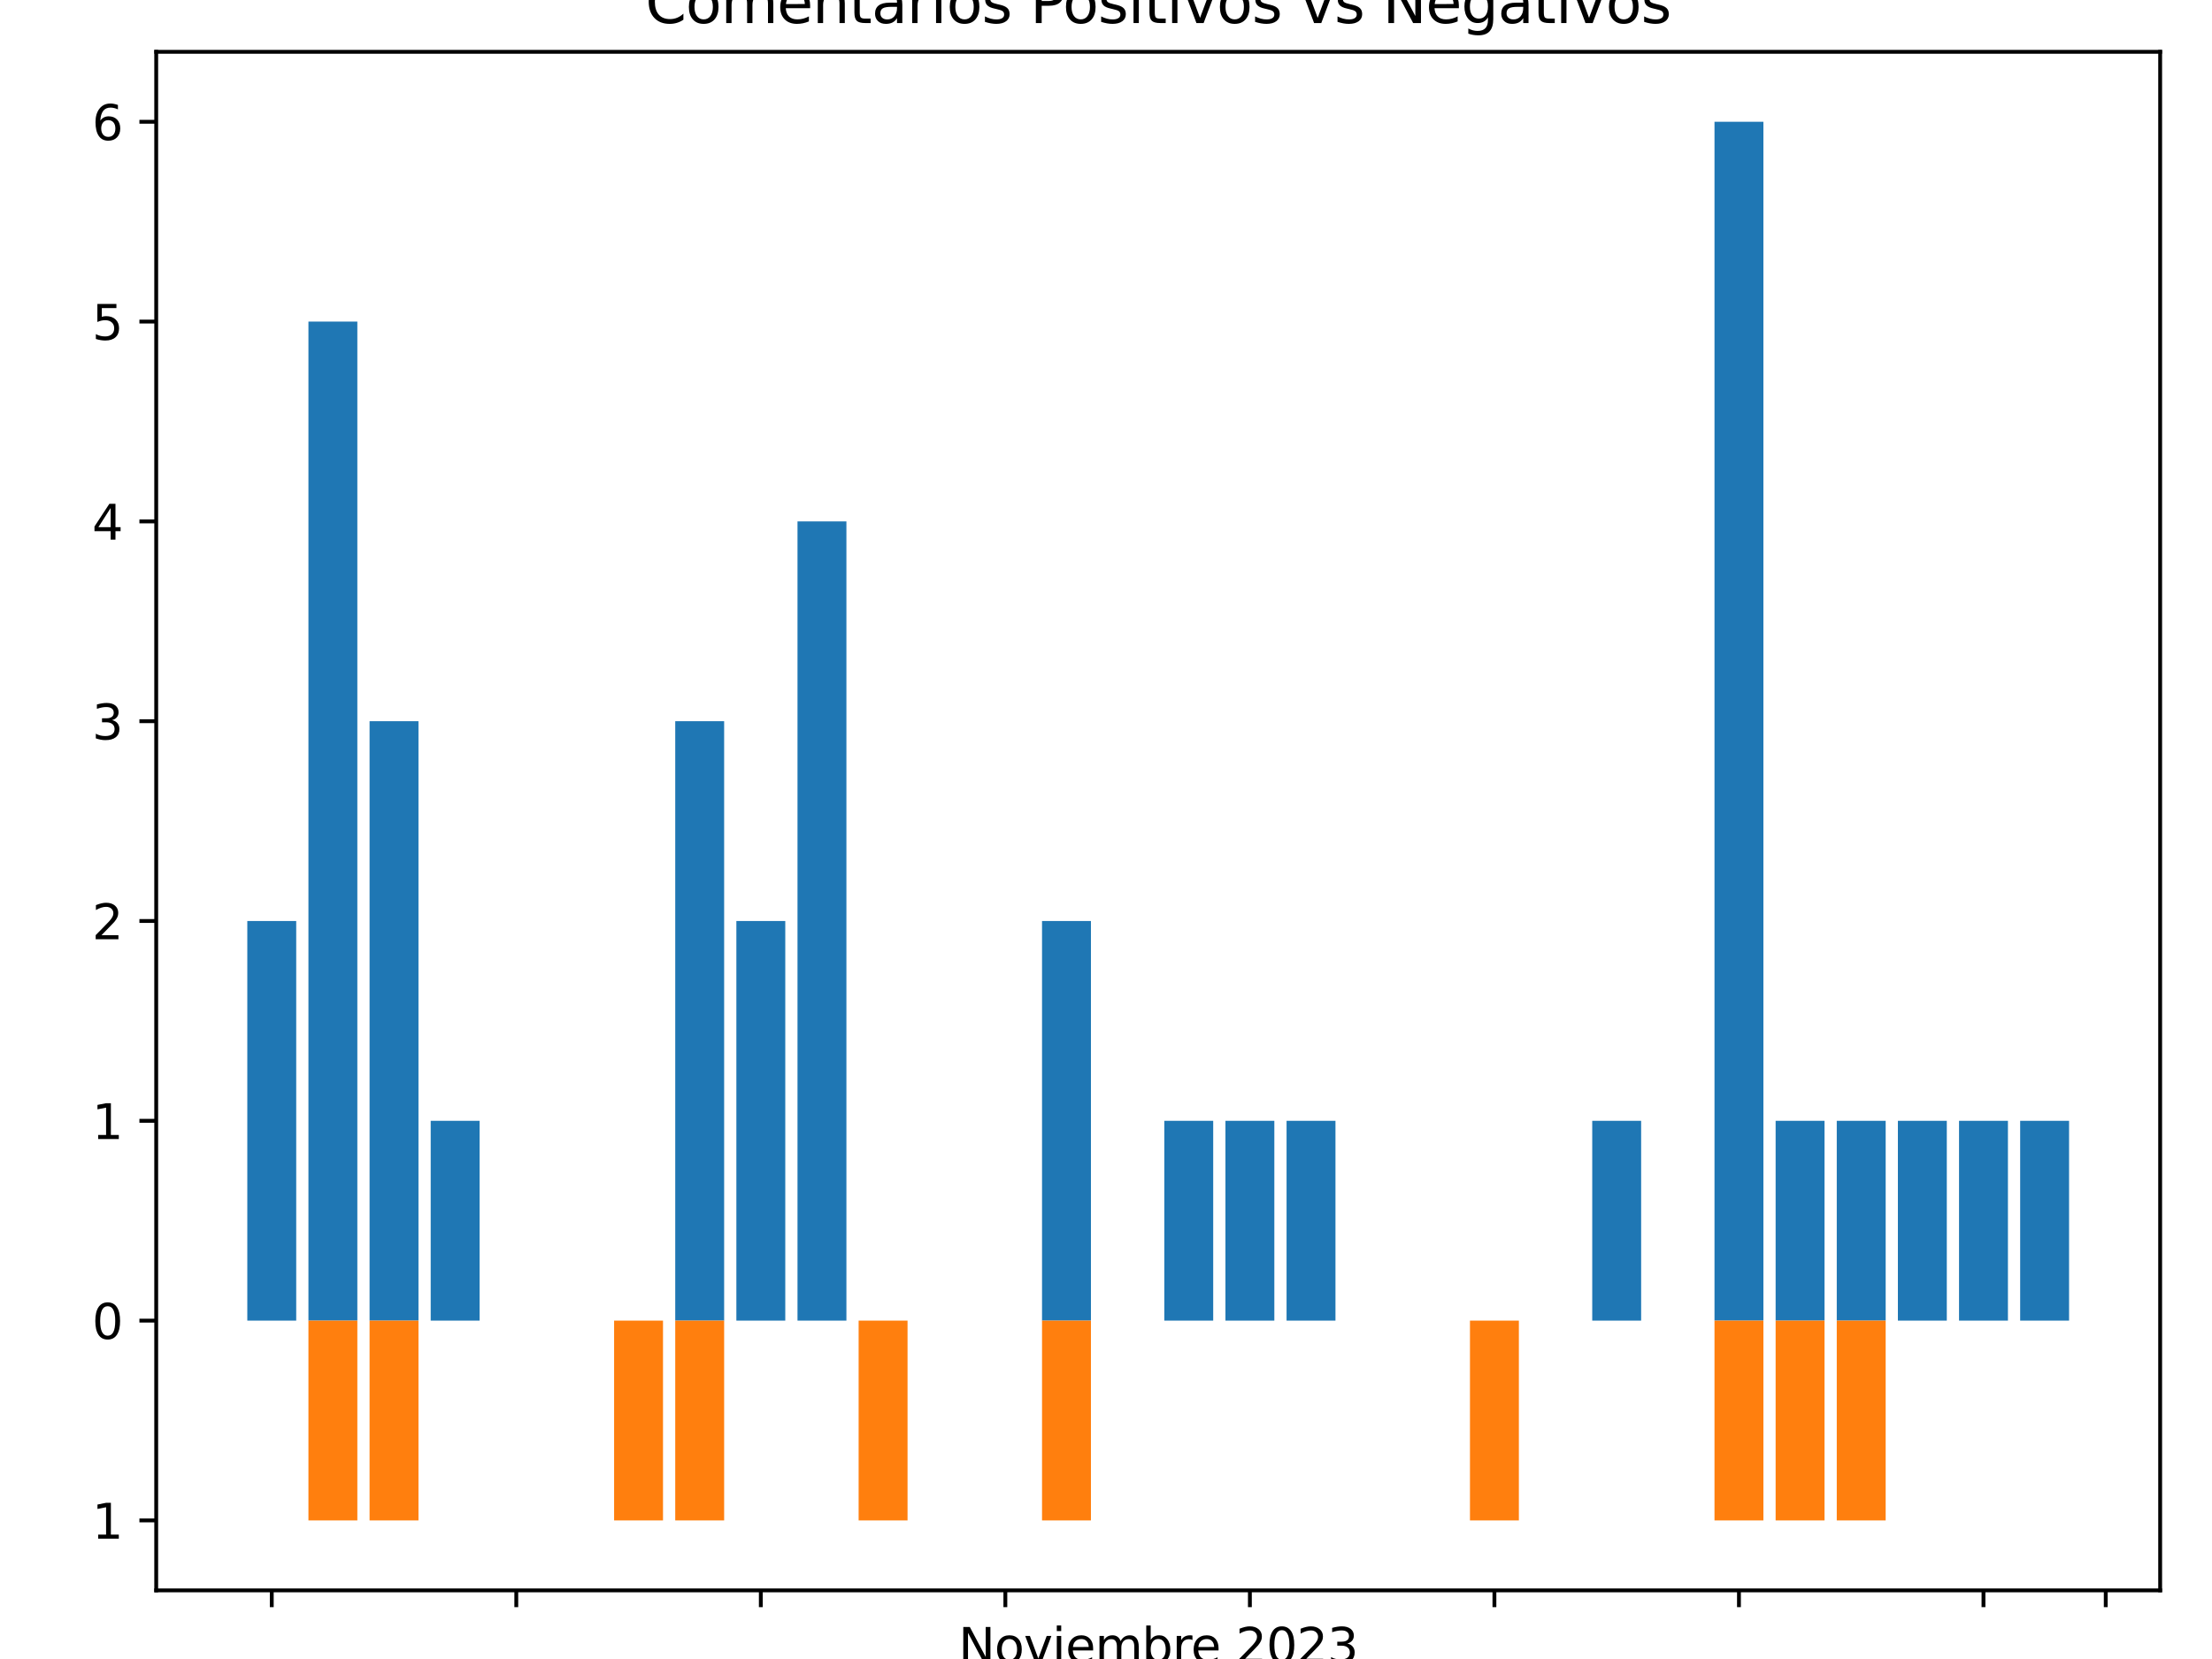 <?xml version="1.0" encoding="utf-8" standalone="no"?>
<!DOCTYPE svg PUBLIC "-//W3C//DTD SVG 1.1//EN"
  "http://www.w3.org/Graphics/SVG/1.1/DTD/svg11.dtd">
<svg xmlns:xlink="http://www.w3.org/1999/xlink" width="460.8pt" height="345.6pt" viewBox="0 0 460.8 345.6" xmlns="http://www.w3.org/2000/svg" version="1.1">
 <defs>
  <style type="text/css">*{stroke-linejoin: round; stroke-linecap: butt}</style>
 </defs>
 <g id="figure_1">
  <g id="patch_1">
   <path d="M 0 345.6 
L 460.8 345.6 
L 460.8 0 
L 0 0 
z
" style="fill: #ffffff"/>
  </g>
  <g id="axes_1">
   <g id="patch_2">
    <path d="M 32.542 331.3 
L 450 331.3 
L 450 10.8 
L 32.542 10.8 
z
" style="fill: #ffffff"/>
   </g>
   <g id="patch_3">
    <path d="M 51.518 275.108 
L 61.706 275.108 
L 61.706 191.862 
L 51.518 191.862 
z
" clip-path="url(#pdf78c449d9)" style="fill: #1f77b4"/>
   </g>
   <g id="patch_4">
    <path d="M 64.253 275.108 
L 74.441 275.108 
L 74.441 66.992 
L 64.253 66.992 
z
" clip-path="url(#pdf78c449d9)" style="fill: #1f77b4"/>
   </g>
   <g id="patch_5">
    <path d="M 76.988 275.108 
L 87.176 275.108 
L 87.176 150.238 
L 76.988 150.238 
z
" clip-path="url(#pdf78c449d9)" style="fill: #1f77b4"/>
   </g>
   <g id="patch_6">
    <path d="M 89.723 275.108 
L 99.911 275.108 
L 99.911 233.485 
L 89.723 233.485 
z
" clip-path="url(#pdf78c449d9)" style="fill: #1f77b4"/>
   </g>
   <g id="patch_7">
    <path d="M 127.928 275.108 
L 138.116 275.108 
L 138.116 275.108 
L 127.928 275.108 
z
" clip-path="url(#pdf78c449d9)" style="fill: #1f77b4"/>
   </g>
   <g id="patch_8">
    <path d="M 140.664 275.108 
L 150.852 275.108 
L 150.852 150.238 
L 140.664 150.238 
z
" clip-path="url(#pdf78c449d9)" style="fill: #1f77b4"/>
   </g>
   <g id="patch_9">
    <path d="M 153.399 275.108 
L 163.587 275.108 
L 163.587 191.862 
L 153.399 191.862 
z
" clip-path="url(#pdf78c449d9)" style="fill: #1f77b4"/>
   </g>
   <g id="patch_10">
    <path d="M 166.134 275.108 
L 176.322 275.108 
L 176.322 108.615 
L 166.134 108.615 
z
" clip-path="url(#pdf78c449d9)" style="fill: #1f77b4"/>
   </g>
   <g id="patch_11">
    <path d="M 178.869 275.108 
L 189.057 275.108 
L 189.057 275.108 
L 178.869 275.108 
z
" clip-path="url(#pdf78c449d9)" style="fill: #1f77b4"/>
   </g>
   <g id="patch_12">
    <path d="M 217.074 275.108 
L 227.262 275.108 
L 227.262 191.862 
L 217.074 191.862 
z
" clip-path="url(#pdf78c449d9)" style="fill: #1f77b4"/>
   </g>
   <g id="patch_13">
    <path d="M 242.545 275.108 
L 252.733 275.108 
L 252.733 233.485 
L 242.545 233.485 
z
" clip-path="url(#pdf78c449d9)" style="fill: #1f77b4"/>
   </g>
   <g id="patch_14">
    <path d="M 255.28 275.108 
L 265.468 275.108 
L 265.468 233.485 
L 255.28 233.485 
z
" clip-path="url(#pdf78c449d9)" style="fill: #1f77b4"/>
   </g>
   <g id="patch_15">
    <path d="M 268.015 275.108 
L 278.203 275.108 
L 278.203 233.485 
L 268.015 233.485 
z
" clip-path="url(#pdf78c449d9)" style="fill: #1f77b4"/>
   </g>
   <g id="patch_16">
    <path d="M 306.22 275.108 
L 316.408 275.108 
L 316.408 275.108 
L 306.22 275.108 
z
" clip-path="url(#pdf78c449d9)" style="fill: #1f77b4"/>
   </g>
   <g id="patch_17">
    <path d="M 331.691 275.108 
L 341.879 275.108 
L 341.879 233.485 
L 331.691 233.485 
z
" clip-path="url(#pdf78c449d9)" style="fill: #1f77b4"/>
   </g>
   <g id="patch_18">
    <path d="M 357.161 275.108 
L 367.349 275.108 
L 367.349 25.368 
L 357.161 25.368 
z
" clip-path="url(#pdf78c449d9)" style="fill: #1f77b4"/>
   </g>
   <g id="patch_19">
    <path d="M 369.896 275.108 
L 380.084 275.108 
L 380.084 233.485 
L 369.896 233.485 
z
" clip-path="url(#pdf78c449d9)" style="fill: #1f77b4"/>
   </g>
   <g id="patch_20">
    <path d="M 382.631 275.108 
L 392.819 275.108 
L 392.819 233.485 
L 382.631 233.485 
z
" clip-path="url(#pdf78c449d9)" style="fill: #1f77b4"/>
   </g>
   <g id="patch_21">
    <path d="M 395.366 275.108 
L 405.554 275.108 
L 405.554 233.485 
L 395.366 233.485 
z
" clip-path="url(#pdf78c449d9)" style="fill: #1f77b4"/>
   </g>
   <g id="patch_22">
    <path d="M 408.101 275.108 
L 418.29 275.108 
L 418.29 233.485 
L 408.101 233.485 
z
" clip-path="url(#pdf78c449d9)" style="fill: #1f77b4"/>
   </g>
   <g id="patch_23">
    <path d="M 420.837 275.108 
L 431.025 275.108 
L 431.025 233.485 
L 420.837 233.485 
z
" clip-path="url(#pdf78c449d9)" style="fill: #1f77b4"/>
   </g>
   <g id="patch_24">
    <path d="M 51.518 275.108 
L 61.706 275.108 
L 61.706 275.108 
L 51.518 275.108 
z
" clip-path="url(#pdf78c449d9)" style="fill: #ff7f0e"/>
   </g>
   <g id="patch_25">
    <path d="M 64.253 275.108 
L 74.441 275.108 
L 74.441 316.732 
L 64.253 316.732 
z
" clip-path="url(#pdf78c449d9)" style="fill: #ff7f0e"/>
   </g>
   <g id="patch_26">
    <path d="M 76.988 275.108 
L 87.176 275.108 
L 87.176 316.732 
L 76.988 316.732 
z
" clip-path="url(#pdf78c449d9)" style="fill: #ff7f0e"/>
   </g>
   <g id="patch_27">
    <path d="M 89.723 275.108 
L 99.911 275.108 
L 99.911 275.108 
L 89.723 275.108 
z
" clip-path="url(#pdf78c449d9)" style="fill: #ff7f0e"/>
   </g>
   <g id="patch_28">
    <path d="M 127.928 275.108 
L 138.116 275.108 
L 138.116 316.732 
L 127.928 316.732 
z
" clip-path="url(#pdf78c449d9)" style="fill: #ff7f0e"/>
   </g>
   <g id="patch_29">
    <path d="M 140.664 275.108 
L 150.852 275.108 
L 150.852 316.732 
L 140.664 316.732 
z
" clip-path="url(#pdf78c449d9)" style="fill: #ff7f0e"/>
   </g>
   <g id="patch_30">
    <path d="M 153.399 275.108 
L 163.587 275.108 
L 163.587 275.108 
L 153.399 275.108 
z
" clip-path="url(#pdf78c449d9)" style="fill: #ff7f0e"/>
   </g>
   <g id="patch_31">
    <path d="M 166.134 275.108 
L 176.322 275.108 
L 176.322 275.108 
L 166.134 275.108 
z
" clip-path="url(#pdf78c449d9)" style="fill: #ff7f0e"/>
   </g>
   <g id="patch_32">
    <path d="M 178.869 275.108 
L 189.057 275.108 
L 189.057 316.732 
L 178.869 316.732 
z
" clip-path="url(#pdf78c449d9)" style="fill: #ff7f0e"/>
   </g>
   <g id="patch_33">
    <path d="M 217.074 275.108 
L 227.262 275.108 
L 227.262 316.732 
L 217.074 316.732 
z
" clip-path="url(#pdf78c449d9)" style="fill: #ff7f0e"/>
   </g>
   <g id="patch_34">
    <path d="M 242.545 275.108 
L 252.733 275.108 
L 252.733 275.108 
L 242.545 275.108 
z
" clip-path="url(#pdf78c449d9)" style="fill: #ff7f0e"/>
   </g>
   <g id="patch_35">
    <path d="M 255.28 275.108 
L 265.468 275.108 
L 265.468 275.108 
L 255.28 275.108 
z
" clip-path="url(#pdf78c449d9)" style="fill: #ff7f0e"/>
   </g>
   <g id="patch_36">
    <path d="M 268.015 275.108 
L 278.203 275.108 
L 278.203 275.108 
L 268.015 275.108 
z
" clip-path="url(#pdf78c449d9)" style="fill: #ff7f0e"/>
   </g>
   <g id="patch_37">
    <path d="M 306.22 275.108 
L 316.408 275.108 
L 316.408 316.732 
L 306.22 316.732 
z
" clip-path="url(#pdf78c449d9)" style="fill: #ff7f0e"/>
   </g>
   <g id="patch_38">
    <path d="M 331.691 275.108 
L 341.879 275.108 
L 341.879 275.108 
L 331.691 275.108 
z
" clip-path="url(#pdf78c449d9)" style="fill: #ff7f0e"/>
   </g>
   <g id="patch_39">
    <path d="M 357.161 275.108 
L 367.349 275.108 
L 367.349 316.732 
L 357.161 316.732 
z
" clip-path="url(#pdf78c449d9)" style="fill: #ff7f0e"/>
   </g>
   <g id="patch_40">
    <path d="M 369.896 275.108 
L 380.084 275.108 
L 380.084 316.732 
L 369.896 316.732 
z
" clip-path="url(#pdf78c449d9)" style="fill: #ff7f0e"/>
   </g>
   <g id="patch_41">
    <path d="M 382.631 275.108 
L 392.819 275.108 
L 392.819 316.732 
L 382.631 316.732 
z
" clip-path="url(#pdf78c449d9)" style="fill: #ff7f0e"/>
   </g>
   <g id="patch_42">
    <path d="M 395.366 275.108 
L 405.554 275.108 
L 405.554 275.108 
L 395.366 275.108 
z
" clip-path="url(#pdf78c449d9)" style="fill: #ff7f0e"/>
   </g>
   <g id="patch_43">
    <path d="M 408.101 275.108 
L 418.29 275.108 
L 418.29 275.108 
L 408.101 275.108 
z
" clip-path="url(#pdf78c449d9)" style="fill: #ff7f0e"/>
   </g>
   <g id="patch_44">
    <path d="M 420.837 275.108 
L 431.025 275.108 
L 431.025 275.108 
L 420.837 275.108 
z
" clip-path="url(#pdf78c449d9)" style="fill: #ff7f0e"/>
   </g>
   <g id="matplotlib.axis_1">
    <g id="xtick_1">
     <g id="line2d_1">
      <defs>
       <path id="m43631ab477" d="M 0 0 
L 0 3.5 
" style="stroke: #000000; stroke-width: 0.8"/>
      </defs>
      <g>
       <use xlink:href="#m43631ab477" x="56.612" y="331.3" style="stroke: #000000; stroke-width: 0.8"/>
      </g>
     </g>
    </g>
    <g id="xtick_2">
     <g id="line2d_2">
      <g>
       <use xlink:href="#m43631ab477" x="107.552" y="331.3" style="stroke: #000000; stroke-width: 0.8"/>
      </g>
     </g>
    </g>
    <g id="xtick_3">
     <g id="line2d_3">
      <g>
       <use xlink:href="#m43631ab477" x="158.493" y="331.3" style="stroke: #000000; stroke-width: 0.8"/>
      </g>
     </g>
    </g>
    <g id="xtick_4">
     <g id="line2d_4">
      <g>
       <use xlink:href="#m43631ab477" x="209.433" y="331.3" style="stroke: #000000; stroke-width: 0.8"/>
      </g>
     </g>
    </g>
    <g id="xtick_5">
     <g id="line2d_5">
      <g>
       <use xlink:href="#m43631ab477" x="260.374" y="331.3" style="stroke: #000000; stroke-width: 0.8"/>
      </g>
     </g>
    </g>
    <g id="xtick_6">
     <g id="line2d_6">
      <g>
       <use xlink:href="#m43631ab477" x="311.314" y="331.3" style="stroke: #000000; stroke-width: 0.8"/>
      </g>
     </g>
    </g>
    <g id="xtick_7">
     <g id="line2d_7">
      <g>
       <use xlink:href="#m43631ab477" x="362.255" y="331.3" style="stroke: #000000; stroke-width: 0.8"/>
      </g>
     </g>
    </g>
    <g id="xtick_8">
     <g id="line2d_8">
      <g>
       <use xlink:href="#m43631ab477" x="413.195" y="331.3" style="stroke: #000000; stroke-width: 0.8"/>
      </g>
     </g>
    </g>
    <g id="xtick_9">
     <g id="line2d_9">
      <g>
       <use xlink:href="#m43631ab477" x="438.666" y="331.3" style="stroke: #000000; stroke-width: 0.8"/>
      </g>
     </g>
    </g>
    <g id="text_1">
     <!-- Noviembre 2023 -->
     <g transform="translate(199.668 346.398) scale(0.1 -0.1)">
      <defs>
       <path id="DejaVuSans-4e" d="M 628 4666 
L 1478 4666 
L 3547 763 
L 3547 4666 
L 4159 4666 
L 4159 0 
L 3309 0 
L 1241 3903 
L 1241 0 
L 628 0 
L 628 4666 
z
" transform="scale(0.016)"/>
       <path id="DejaVuSans-6f" d="M 1959 3097 
Q 1497 3097 1228 2736 
Q 959 2375 959 1747 
Q 959 1119 1226 758 
Q 1494 397 1959 397 
Q 2419 397 2687 759 
Q 2956 1122 2956 1747 
Q 2956 2369 2687 2733 
Q 2419 3097 1959 3097 
z
M 1959 3584 
Q 2709 3584 3137 3096 
Q 3566 2609 3566 1747 
Q 3566 888 3137 398 
Q 2709 -91 1959 -91 
Q 1206 -91 779 398 
Q 353 888 353 1747 
Q 353 2609 779 3096 
Q 1206 3584 1959 3584 
z
" transform="scale(0.016)"/>
       <path id="DejaVuSans-76" d="M 191 3500 
L 800 3500 
L 1894 563 
L 2988 3500 
L 3597 3500 
L 2284 0 
L 1503 0 
L 191 3500 
z
" transform="scale(0.016)"/>
       <path id="DejaVuSans-69" d="M 603 3500 
L 1178 3500 
L 1178 0 
L 603 0 
L 603 3500 
z
M 603 4863 
L 1178 4863 
L 1178 4134 
L 603 4134 
L 603 4863 
z
" transform="scale(0.016)"/>
       <path id="DejaVuSans-65" d="M 3597 1894 
L 3597 1613 
L 953 1613 
Q 991 1019 1311 708 
Q 1631 397 2203 397 
Q 2534 397 2845 478 
Q 3156 559 3463 722 
L 3463 178 
Q 3153 47 2828 -22 
Q 2503 -91 2169 -91 
Q 1331 -91 842 396 
Q 353 884 353 1716 
Q 353 2575 817 3079 
Q 1281 3584 2069 3584 
Q 2775 3584 3186 3129 
Q 3597 2675 3597 1894 
z
M 3022 2063 
Q 3016 2534 2758 2815 
Q 2500 3097 2075 3097 
Q 1594 3097 1305 2825 
Q 1016 2553 972 2059 
L 3022 2063 
z
" transform="scale(0.016)"/>
       <path id="DejaVuSans-6d" d="M 3328 2828 
Q 3544 3216 3844 3400 
Q 4144 3584 4550 3584 
Q 5097 3584 5394 3201 
Q 5691 2819 5691 2113 
L 5691 0 
L 5113 0 
L 5113 2094 
Q 5113 2597 4934 2840 
Q 4756 3084 4391 3084 
Q 3944 3084 3684 2787 
Q 3425 2491 3425 1978 
L 3425 0 
L 2847 0 
L 2847 2094 
Q 2847 2600 2669 2842 
Q 2491 3084 2119 3084 
Q 1678 3084 1418 2786 
Q 1159 2488 1159 1978 
L 1159 0 
L 581 0 
L 581 3500 
L 1159 3500 
L 1159 2956 
Q 1356 3278 1631 3431 
Q 1906 3584 2284 3584 
Q 2666 3584 2933 3390 
Q 3200 3197 3328 2828 
z
" transform="scale(0.016)"/>
       <path id="DejaVuSans-62" d="M 3116 1747 
Q 3116 2381 2855 2742 
Q 2594 3103 2138 3103 
Q 1681 3103 1420 2742 
Q 1159 2381 1159 1747 
Q 1159 1113 1420 752 
Q 1681 391 2138 391 
Q 2594 391 2855 752 
Q 3116 1113 3116 1747 
z
M 1159 2969 
Q 1341 3281 1617 3432 
Q 1894 3584 2278 3584 
Q 2916 3584 3314 3078 
Q 3713 2572 3713 1747 
Q 3713 922 3314 415 
Q 2916 -91 2278 -91 
Q 1894 -91 1617 61 
Q 1341 213 1159 525 
L 1159 0 
L 581 0 
L 581 4863 
L 1159 4863 
L 1159 2969 
z
" transform="scale(0.016)"/>
       <path id="DejaVuSans-72" d="M 2631 2963 
Q 2534 3019 2420 3045 
Q 2306 3072 2169 3072 
Q 1681 3072 1420 2755 
Q 1159 2438 1159 1844 
L 1159 0 
L 581 0 
L 581 3500 
L 1159 3500 
L 1159 2956 
Q 1341 3275 1631 3429 
Q 1922 3584 2338 3584 
Q 2397 3584 2469 3576 
Q 2541 3569 2628 3553 
L 2631 2963 
z
" transform="scale(0.016)"/>
       <path id="DejaVuSans-20" transform="scale(0.016)"/>
       <path id="DejaVuSans-32" d="M 1228 531 
L 3431 531 
L 3431 0 
L 469 0 
L 469 531 
Q 828 903 1448 1529 
Q 2069 2156 2228 2338 
Q 2531 2678 2651 2914 
Q 2772 3150 2772 3378 
Q 2772 3750 2511 3984 
Q 2250 4219 1831 4219 
Q 1534 4219 1204 4116 
Q 875 4013 500 3803 
L 500 4441 
Q 881 4594 1212 4672 
Q 1544 4750 1819 4750 
Q 2544 4750 2975 4387 
Q 3406 4025 3406 3419 
Q 3406 3131 3298 2873 
Q 3191 2616 2906 2266 
Q 2828 2175 2409 1742 
Q 1991 1309 1228 531 
z
" transform="scale(0.016)"/>
       <path id="DejaVuSans-30" d="M 2034 4250 
Q 1547 4250 1301 3770 
Q 1056 3291 1056 2328 
Q 1056 1369 1301 889 
Q 1547 409 2034 409 
Q 2525 409 2770 889 
Q 3016 1369 3016 2328 
Q 3016 3291 2770 3770 
Q 2525 4250 2034 4250 
z
M 2034 4750 
Q 2819 4750 3233 4129 
Q 3647 3509 3647 2328 
Q 3647 1150 3233 529 
Q 2819 -91 2034 -91 
Q 1250 -91 836 529 
Q 422 1150 422 2328 
Q 422 3509 836 4129 
Q 1250 4750 2034 4750 
z
" transform="scale(0.016)"/>
       <path id="DejaVuSans-33" d="M 2597 2516 
Q 3050 2419 3304 2112 
Q 3559 1806 3559 1356 
Q 3559 666 3084 287 
Q 2609 -91 1734 -91 
Q 1441 -91 1130 -33 
Q 819 25 488 141 
L 488 750 
Q 750 597 1062 519 
Q 1375 441 1716 441 
Q 2309 441 2620 675 
Q 2931 909 2931 1356 
Q 2931 1769 2642 2001 
Q 2353 2234 1838 2234 
L 1294 2234 
L 1294 2753 
L 1863 2753 
Q 2328 2753 2575 2939 
Q 2822 3125 2822 3475 
Q 2822 3834 2567 4026 
Q 2313 4219 1838 4219 
Q 1578 4219 1281 4162 
Q 984 4106 628 3988 
L 628 4550 
Q 988 4650 1302 4700 
Q 1616 4750 1894 4750 
Q 2613 4750 3031 4423 
Q 3450 4097 3450 3541 
Q 3450 3153 3228 2886 
Q 3006 2619 2597 2516 
z
" transform="scale(0.016)"/>
      </defs>
      <use xlink:href="#DejaVuSans-4e"/>
      <use xlink:href="#DejaVuSans-6f" x="74.805"/>
      <use xlink:href="#DejaVuSans-76" x="135.986"/>
      <use xlink:href="#DejaVuSans-69" x="195.166"/>
      <use xlink:href="#DejaVuSans-65" x="222.949"/>
      <use xlink:href="#DejaVuSans-6d" x="284.473"/>
      <use xlink:href="#DejaVuSans-62" x="381.885"/>
      <use xlink:href="#DejaVuSans-72" x="445.361"/>
      <use xlink:href="#DejaVuSans-65" x="484.225"/>
      <use xlink:href="#DejaVuSans-20" x="545.748"/>
      <use xlink:href="#DejaVuSans-32" x="577.535"/>
      <use xlink:href="#DejaVuSans-30" x="641.158"/>
      <use xlink:href="#DejaVuSans-32" x="704.781"/>
      <use xlink:href="#DejaVuSans-33" x="768.404"/>
     </g>
    </g>
   </g>
   <g id="matplotlib.axis_2">
    <g id="ytick_1">
     <g id="line2d_10">
      <defs>
       <path id="m64caf7e942" d="M 0 0 
L -3.5 0 
" style="stroke: #000000; stroke-width: 0.8"/>
      </defs>
      <g>
       <use xlink:href="#m64caf7e942" x="32.542" y="316.732" style="stroke: #000000; stroke-width: 0.8"/>
      </g>
     </g>
     <g id="text_2">
      <!-- 1 -->
      <g transform="translate(19.18 320.531) scale(0.1 -0.1)">
       <defs>
        <path id="DejaVuSans-31" d="M 794 531 
L 1825 531 
L 1825 4091 
L 703 3866 
L 703 4441 
L 1819 4666 
L 2450 4666 
L 2450 531 
L 3481 531 
L 3481 0 
L 794 0 
L 794 531 
z
" transform="scale(0.016)"/>
       </defs>
       <use xlink:href="#DejaVuSans-31"/>
      </g>
     </g>
    </g>
    <g id="ytick_2">
     <g id="line2d_11">
      <g>
       <use xlink:href="#m64caf7e942" x="32.542" y="275.108" style="stroke: #000000; stroke-width: 0.8"/>
      </g>
     </g>
     <g id="text_3">
      <!-- 0 -->
      <g transform="translate(19.18 278.908) scale(0.1 -0.1)">
       <use xlink:href="#DejaVuSans-30"/>
      </g>
     </g>
    </g>
    <g id="ytick_3">
     <g id="line2d_12">
      <g>
       <use xlink:href="#m64caf7e942" x="32.542" y="233.485" style="stroke: #000000; stroke-width: 0.8"/>
      </g>
     </g>
     <g id="text_4">
      <!-- 1 -->
      <g transform="translate(19.18 237.284) scale(0.1 -0.1)">
       <use xlink:href="#DejaVuSans-31"/>
      </g>
     </g>
    </g>
    <g id="ytick_4">
     <g id="line2d_13">
      <g>
       <use xlink:href="#m64caf7e942" x="32.542" y="191.862" style="stroke: #000000; stroke-width: 0.8"/>
      </g>
     </g>
     <g id="text_5">
      <!-- 2 -->
      <g transform="translate(19.18 195.661) scale(0.1 -0.1)">
       <use xlink:href="#DejaVuSans-32"/>
      </g>
     </g>
    </g>
    <g id="ytick_5">
     <g id="line2d_14">
      <g>
       <use xlink:href="#m64caf7e942" x="32.542" y="150.238" style="stroke: #000000; stroke-width: 0.8"/>
      </g>
     </g>
     <g id="text_6">
      <!-- 3 -->
      <g transform="translate(19.18 154.038) scale(0.1 -0.1)">
       <use xlink:href="#DejaVuSans-33"/>
      </g>
     </g>
    </g>
    <g id="ytick_6">
     <g id="line2d_15">
      <g>
       <use xlink:href="#m64caf7e942" x="32.542" y="108.615" style="stroke: #000000; stroke-width: 0.8"/>
      </g>
     </g>
     <g id="text_7">
      <!-- 4 -->
      <g transform="translate(19.18 112.414) scale(0.1 -0.1)">
       <defs>
        <path id="DejaVuSans-34" d="M 2419 4116 
L 825 1625 
L 2419 1625 
L 2419 4116 
z
M 2253 4666 
L 3047 4666 
L 3047 1625 
L 3713 1625 
L 3713 1100 
L 3047 1100 
L 3047 0 
L 2419 0 
L 2419 1100 
L 313 1100 
L 313 1709 
L 2253 4666 
z
" transform="scale(0.016)"/>
       </defs>
       <use xlink:href="#DejaVuSans-34"/>
      </g>
     </g>
    </g>
    <g id="ytick_7">
     <g id="line2d_16">
      <g>
       <use xlink:href="#m64caf7e942" x="32.542" y="66.992" style="stroke: #000000; stroke-width: 0.8"/>
      </g>
     </g>
     <g id="text_8">
      <!-- 5 -->
      <g transform="translate(19.18 70.791) scale(0.1 -0.1)">
       <defs>
        <path id="DejaVuSans-35" d="M 691 4666 
L 3169 4666 
L 3169 4134 
L 1269 4134 
L 1269 2991 
Q 1406 3038 1543 3061 
Q 1681 3084 1819 3084 
Q 2600 3084 3056 2656 
Q 3513 2228 3513 1497 
Q 3513 744 3044 326 
Q 2575 -91 1722 -91 
Q 1428 -91 1123 -41 
Q 819 9 494 109 
L 494 744 
Q 775 591 1075 516 
Q 1375 441 1709 441 
Q 2250 441 2565 725 
Q 2881 1009 2881 1497 
Q 2881 1984 2565 2268 
Q 2250 2553 1709 2553 
Q 1456 2553 1204 2497 
Q 953 2441 691 2322 
L 691 4666 
z
" transform="scale(0.016)"/>
       </defs>
       <use xlink:href="#DejaVuSans-35"/>
      </g>
     </g>
    </g>
    <g id="ytick_8">
     <g id="line2d_17">
      <g>
       <use xlink:href="#m64caf7e942" x="32.542" y="25.368" style="stroke: #000000; stroke-width: 0.8"/>
      </g>
     </g>
     <g id="text_9">
      <!-- 6 -->
      <g transform="translate(19.18 29.167) scale(0.1 -0.1)">
       <defs>
        <path id="DejaVuSans-36" d="M 2113 2584 
Q 1688 2584 1439 2293 
Q 1191 2003 1191 1497 
Q 1191 994 1439 701 
Q 1688 409 2113 409 
Q 2538 409 2786 701 
Q 3034 994 3034 1497 
Q 3034 2003 2786 2293 
Q 2538 2584 2113 2584 
z
M 3366 4563 
L 3366 3988 
Q 3128 4100 2886 4159 
Q 2644 4219 2406 4219 
Q 1781 4219 1451 3797 
Q 1122 3375 1075 2522 
Q 1259 2794 1537 2939 
Q 1816 3084 2150 3084 
Q 2853 3084 3261 2657 
Q 3669 2231 3669 1497 
Q 3669 778 3244 343 
Q 2819 -91 2113 -91 
Q 1303 -91 875 529 
Q 447 1150 447 2328 
Q 447 3434 972 4092 
Q 1497 4750 2381 4750 
Q 2619 4750 2861 4703 
Q 3103 4656 3366 4563 
z
" transform="scale(0.016)"/>
       </defs>
       <use xlink:href="#DejaVuSans-36"/>
      </g>
     </g>
    </g>
   </g>
   <g id="patch_45">
    <path d="M 32.542 331.3 
L 32.542 10.8 
" style="fill: none; stroke: #000000; stroke-width: 0.8; stroke-linejoin: miter; stroke-linecap: square"/>
   </g>
   <g id="patch_46">
    <path d="M 450 331.3 
L 450 10.8 
" style="fill: none; stroke: #000000; stroke-width: 0.8; stroke-linejoin: miter; stroke-linecap: square"/>
   </g>
   <g id="patch_47">
    <path d="M 32.542 331.3 
L 450 331.3 
" style="fill: none; stroke: #000000; stroke-width: 0.8; stroke-linejoin: miter; stroke-linecap: square"/>
   </g>
   <g id="patch_48">
    <path d="M 32.542 10.8 
L 450 10.8 
" style="fill: none; stroke: #000000; stroke-width: 0.8; stroke-linejoin: miter; stroke-linecap: square"/>
   </g>
   <g id="text_10">
    <!-- Comentarios Positivos vs Negativos -->
    <g transform="translate(134.45 4.8) scale(0.12 -0.12)">
     <defs>
      <path id="DejaVuSans-43" d="M 4122 4306 
L 4122 3641 
Q 3803 3938 3442 4084 
Q 3081 4231 2675 4231 
Q 1875 4231 1450 3742 
Q 1025 3253 1025 2328 
Q 1025 1406 1450 917 
Q 1875 428 2675 428 
Q 3081 428 3442 575 
Q 3803 722 4122 1019 
L 4122 359 
Q 3791 134 3420 21 
Q 3050 -91 2638 -91 
Q 1578 -91 968 557 
Q 359 1206 359 2328 
Q 359 3453 968 4101 
Q 1578 4750 2638 4750 
Q 3056 4750 3426 4639 
Q 3797 4528 4122 4306 
z
" transform="scale(0.016)"/>
      <path id="DejaVuSans-6e" d="M 3513 2113 
L 3513 0 
L 2938 0 
L 2938 2094 
Q 2938 2591 2744 2837 
Q 2550 3084 2163 3084 
Q 1697 3084 1428 2787 
Q 1159 2491 1159 1978 
L 1159 0 
L 581 0 
L 581 3500 
L 1159 3500 
L 1159 2956 
Q 1366 3272 1645 3428 
Q 1925 3584 2291 3584 
Q 2894 3584 3203 3211 
Q 3513 2838 3513 2113 
z
" transform="scale(0.016)"/>
      <path id="DejaVuSans-74" d="M 1172 4494 
L 1172 3500 
L 2356 3500 
L 2356 3053 
L 1172 3053 
L 1172 1153 
Q 1172 725 1289 603 
Q 1406 481 1766 481 
L 2356 481 
L 2356 0 
L 1766 0 
Q 1100 0 847 248 
Q 594 497 594 1153 
L 594 3053 
L 172 3053 
L 172 3500 
L 594 3500 
L 594 4494 
L 1172 4494 
z
" transform="scale(0.016)"/>
      <path id="DejaVuSans-61" d="M 2194 1759 
Q 1497 1759 1228 1600 
Q 959 1441 959 1056 
Q 959 750 1161 570 
Q 1363 391 1709 391 
Q 2188 391 2477 730 
Q 2766 1069 2766 1631 
L 2766 1759 
L 2194 1759 
z
M 3341 1997 
L 3341 0 
L 2766 0 
L 2766 531 
Q 2569 213 2275 61 
Q 1981 -91 1556 -91 
Q 1019 -91 701 211 
Q 384 513 384 1019 
Q 384 1609 779 1909 
Q 1175 2209 1959 2209 
L 2766 2209 
L 2766 2266 
Q 2766 2663 2505 2880 
Q 2244 3097 1772 3097 
Q 1472 3097 1187 3025 
Q 903 2953 641 2809 
L 641 3341 
Q 956 3463 1253 3523 
Q 1550 3584 1831 3584 
Q 2591 3584 2966 3190 
Q 3341 2797 3341 1997 
z
" transform="scale(0.016)"/>
      <path id="DejaVuSans-73" d="M 2834 3397 
L 2834 2853 
Q 2591 2978 2328 3040 
Q 2066 3103 1784 3103 
Q 1356 3103 1142 2972 
Q 928 2841 928 2578 
Q 928 2378 1081 2264 
Q 1234 2150 1697 2047 
L 1894 2003 
Q 2506 1872 2764 1633 
Q 3022 1394 3022 966 
Q 3022 478 2636 193 
Q 2250 -91 1575 -91 
Q 1294 -91 989 -36 
Q 684 19 347 128 
L 347 722 
Q 666 556 975 473 
Q 1284 391 1588 391 
Q 1994 391 2212 530 
Q 2431 669 2431 922 
Q 2431 1156 2273 1281 
Q 2116 1406 1581 1522 
L 1381 1569 
Q 847 1681 609 1914 
Q 372 2147 372 2553 
Q 372 3047 722 3315 
Q 1072 3584 1716 3584 
Q 2034 3584 2315 3537 
Q 2597 3491 2834 3397 
z
" transform="scale(0.016)"/>
      <path id="DejaVuSans-50" d="M 1259 4147 
L 1259 2394 
L 2053 2394 
Q 2494 2394 2734 2622 
Q 2975 2850 2975 3272 
Q 2975 3691 2734 3919 
Q 2494 4147 2053 4147 
L 1259 4147 
z
M 628 4666 
L 2053 4666 
Q 2838 4666 3239 4311 
Q 3641 3956 3641 3272 
Q 3641 2581 3239 2228 
Q 2838 1875 2053 1875 
L 1259 1875 
L 1259 0 
L 628 0 
L 628 4666 
z
" transform="scale(0.016)"/>
      <path id="DejaVuSans-67" d="M 2906 1791 
Q 2906 2416 2648 2759 
Q 2391 3103 1925 3103 
Q 1463 3103 1205 2759 
Q 947 2416 947 1791 
Q 947 1169 1205 825 
Q 1463 481 1925 481 
Q 2391 481 2648 825 
Q 2906 1169 2906 1791 
z
M 3481 434 
Q 3481 -459 3084 -895 
Q 2688 -1331 1869 -1331 
Q 1566 -1331 1297 -1286 
Q 1028 -1241 775 -1147 
L 775 -588 
Q 1028 -725 1275 -790 
Q 1522 -856 1778 -856 
Q 2344 -856 2625 -561 
Q 2906 -266 2906 331 
L 2906 616 
Q 2728 306 2450 153 
Q 2172 0 1784 0 
Q 1141 0 747 490 
Q 353 981 353 1791 
Q 353 2603 747 3093 
Q 1141 3584 1784 3584 
Q 2172 3584 2450 3431 
Q 2728 3278 2906 2969 
L 2906 3500 
L 3481 3500 
L 3481 434 
z
" transform="scale(0.016)"/>
     </defs>
     <use xlink:href="#DejaVuSans-43"/>
     <use xlink:href="#DejaVuSans-6f" x="69.824"/>
     <use xlink:href="#DejaVuSans-6d" x="131.006"/>
     <use xlink:href="#DejaVuSans-65" x="228.418"/>
     <use xlink:href="#DejaVuSans-6e" x="289.941"/>
     <use xlink:href="#DejaVuSans-74" x="353.32"/>
     <use xlink:href="#DejaVuSans-61" x="392.529"/>
     <use xlink:href="#DejaVuSans-72" x="453.809"/>
     <use xlink:href="#DejaVuSans-69" x="494.922"/>
     <use xlink:href="#DejaVuSans-6f" x="522.705"/>
     <use xlink:href="#DejaVuSans-73" x="583.887"/>
     <use xlink:href="#DejaVuSans-20" x="635.986"/>
     <use xlink:href="#DejaVuSans-50" x="667.773"/>
     <use xlink:href="#DejaVuSans-6f" x="724.451"/>
     <use xlink:href="#DejaVuSans-73" x="785.633"/>
     <use xlink:href="#DejaVuSans-69" x="837.732"/>
     <use xlink:href="#DejaVuSans-74" x="865.516"/>
     <use xlink:href="#DejaVuSans-69" x="904.725"/>
     <use xlink:href="#DejaVuSans-76" x="932.508"/>
     <use xlink:href="#DejaVuSans-6f" x="991.688"/>
     <use xlink:href="#DejaVuSans-73" x="1052.869"/>
     <use xlink:href="#DejaVuSans-20" x="1104.969"/>
     <use xlink:href="#DejaVuSans-76" x="1136.756"/>
     <use xlink:href="#DejaVuSans-73" x="1195.936"/>
     <use xlink:href="#DejaVuSans-20" x="1248.035"/>
     <use xlink:href="#DejaVuSans-4e" x="1279.822"/>
     <use xlink:href="#DejaVuSans-65" x="1354.627"/>
     <use xlink:href="#DejaVuSans-67" x="1416.15"/>
     <use xlink:href="#DejaVuSans-61" x="1479.627"/>
     <use xlink:href="#DejaVuSans-74" x="1540.906"/>
     <use xlink:href="#DejaVuSans-69" x="1580.115"/>
     <use xlink:href="#DejaVuSans-76" x="1607.898"/>
     <use xlink:href="#DejaVuSans-6f" x="1667.078"/>
     <use xlink:href="#DejaVuSans-73" x="1728.26"/>
    </g>
   </g>
  </g>
 </g>
 <defs>
  <clipPath id="pdf78c449d9">
   <rect x="32.542" y="10.8" width="417.458" height="320.5"/>
  </clipPath>
 </defs>
</svg>
